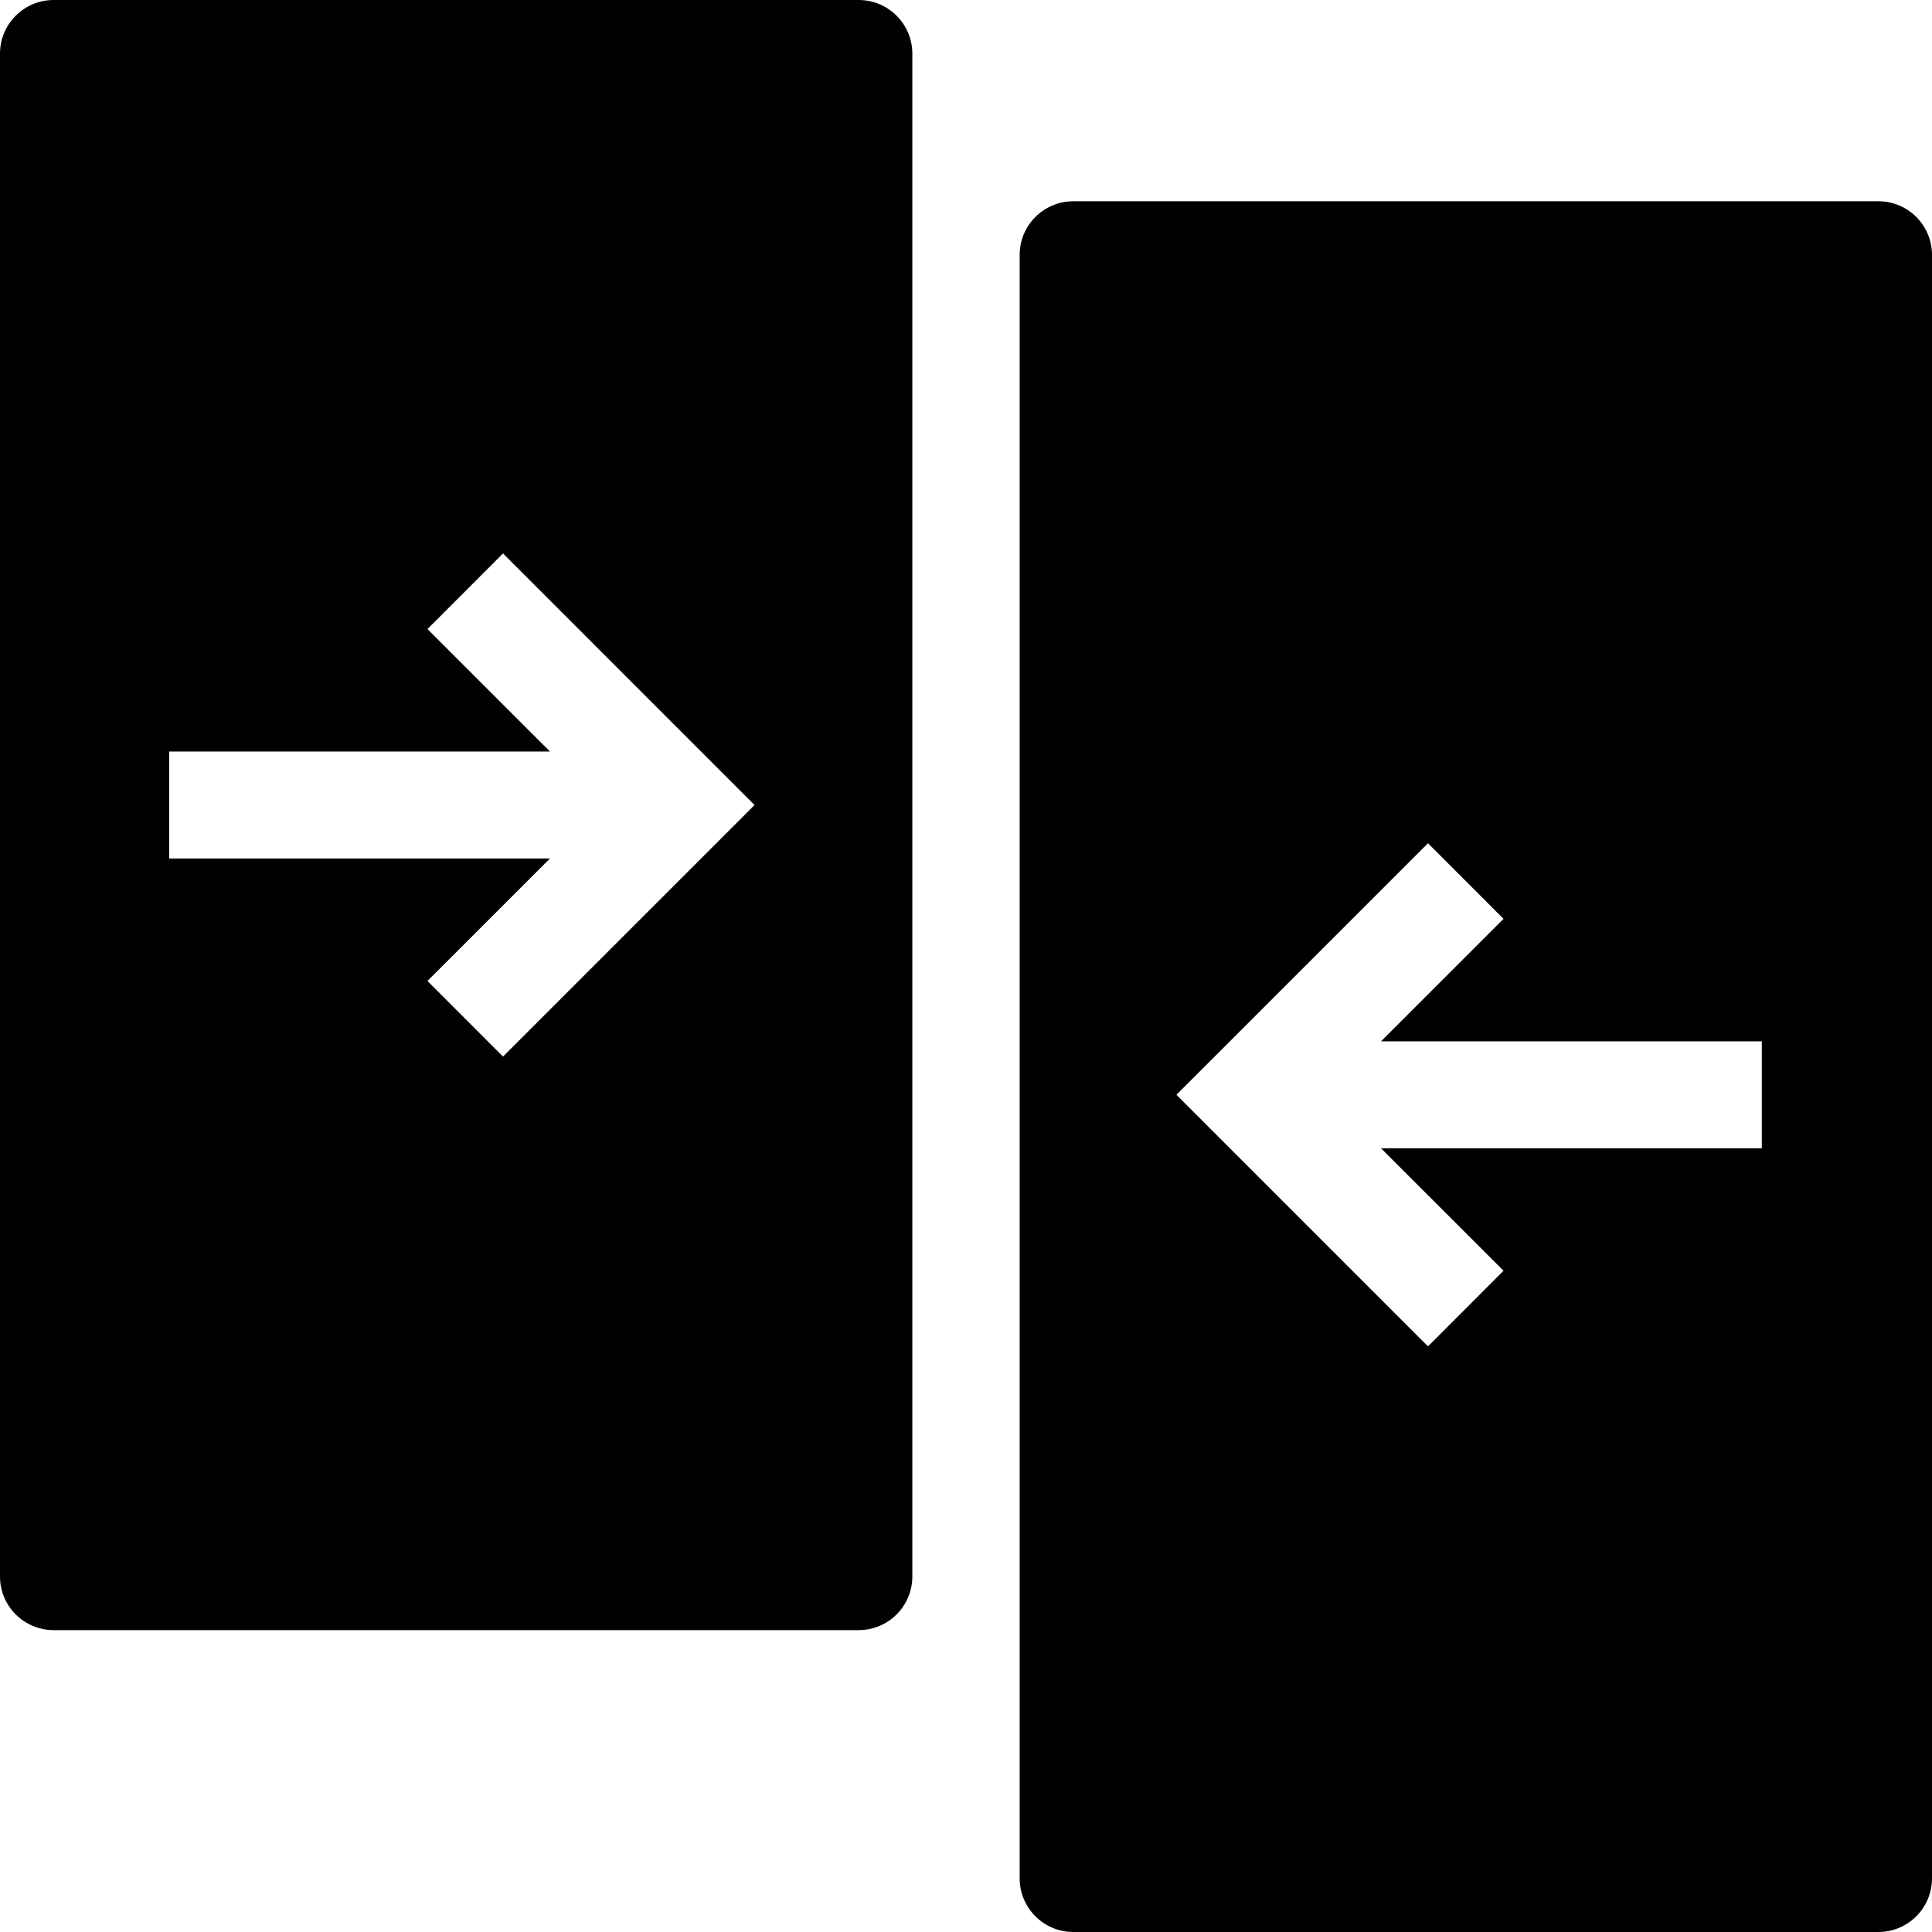 <svg width="1920" height="1920" viewBox="0 0 1920 1920" xmlns="http://www.w3.org/2000/svg">
  <path fill-rule="evenodd" clip-rule="evenodd" d="M1866.67 200C1896.12 200 1920 223.878 1920 253.333L1920 1866.67C1920 1896.12 1896.12 1920 1866.67 1920L1066.67 1920C1037.21 1920 1013.33 1896.12 1013.33 1866.67L1013.33 253.333C1013.33 223.878 1037.21 200 1066.67 200L1866.67 200ZM1494.2 913.146L1419.11 838L1169.13 1087.97L1419.11 1338L1494.2 1262.85L1372.43 1141.13L1750.87 1141.13V1034.87L1372.43 1034.87L1494.2 913.146Z" />
  <path fill-rule="evenodd" clip-rule="evenodd" d="M853.334 3.49691e-05C882.789 3.62566e-05 906.667 23.878 906.667 53.333L906.667 1566.67C906.667 1596.12 882.789 1620 853.333 1620H53.333C23.878 1620 -1.28753e-06 1596.12 0 1566.67L6.61499e-05 53.333C6.74374e-05 23.878 23.878 -1.28753e-06 53.333 0L853.334 3.49691e-05ZM424.8 974.854L499.892 1050L749.866 800.027L499.892 550L424.8 625.146L546.573 746.867L168.135 746.867V853.133H546.573L424.8 974.854Z" />
</svg>

